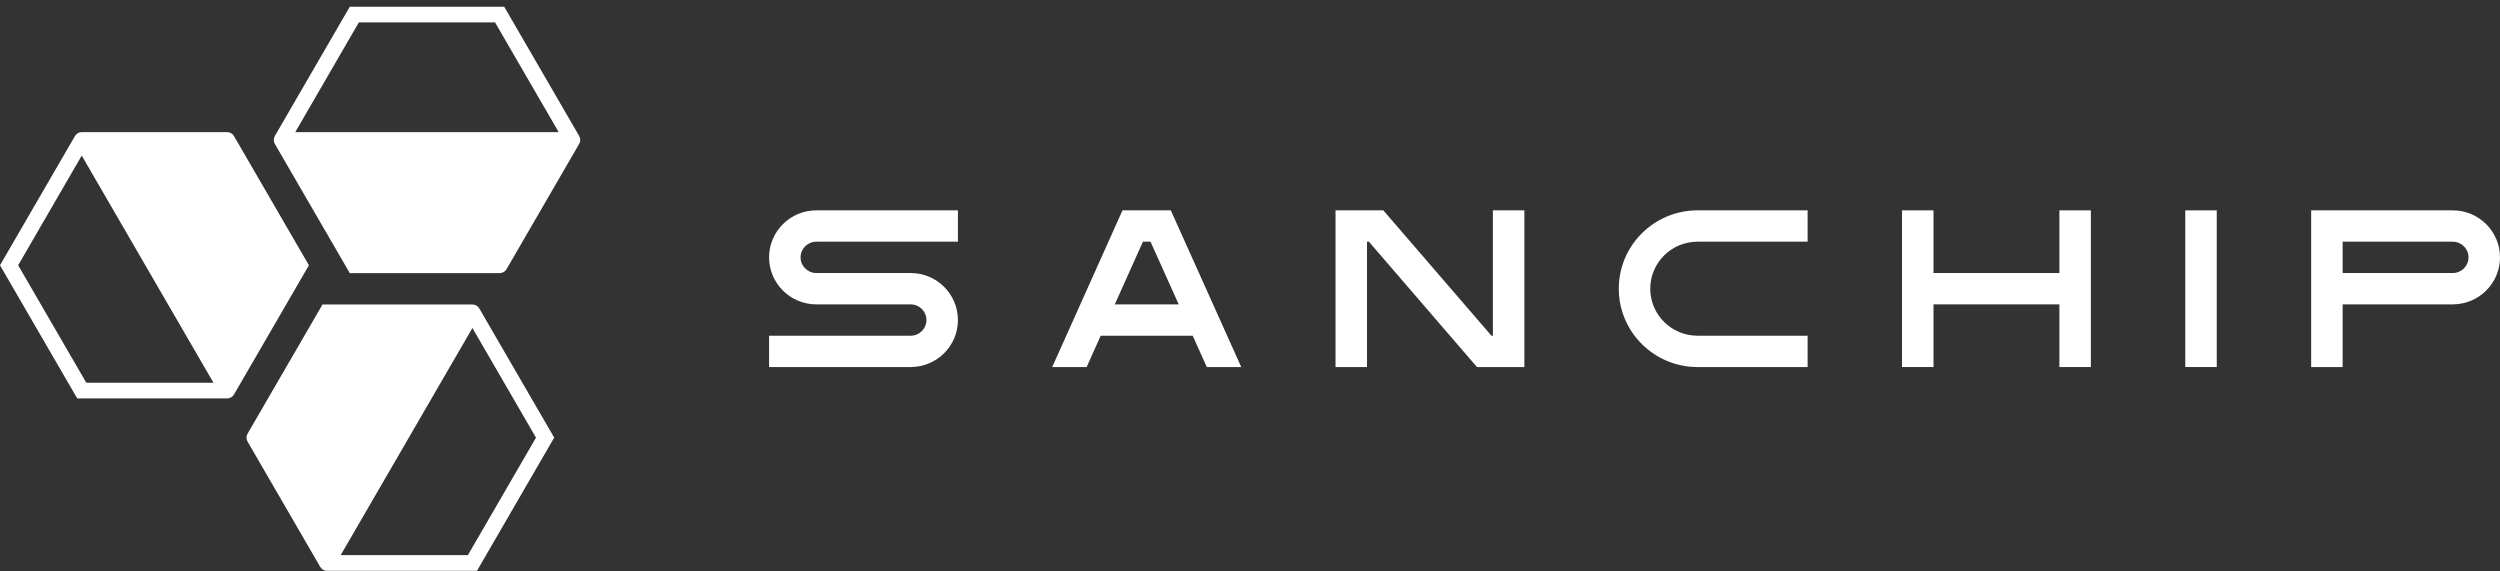 <svg width="359" height="82" viewBox="0 0 359 82" fill="none" xmlns="http://www.w3.org/2000/svg">
<rect x="0" y="0" width="359" height="82" fill="#333333" stroke="none"/>
<g clip-path="url(#clip0_75_1907)">
<path d="M110.44 36.957C110.44 40.682 113.479 43.707 117.219 43.707H130.777C132.022 43.707 133.037 44.718 133.037 45.957C133.037 47.196 132.022 48.207 130.777 48.207H110.44V52.707H130.777C134.518 52.707 137.557 49.682 137.557 45.957C137.557 42.232 134.518 39.207 130.777 39.207H117.219C115.975 39.207 114.96 38.196 114.96 36.957C114.96 35.718 115.975 34.707 117.219 34.707H137.557V30.207H117.219C113.479 30.207 110.44 33.232 110.44 36.957Z" fill="white"/>
<path d="M214.379 48.207H214.171L198.645 30.207H191.782V52.707H196.302V34.707H196.573L212.092 52.707H218.899V30.207H214.379V48.207Z" fill="white"/>
<path d="M295.728 39.207H277.651V30.207H273.131V52.707H277.651V43.707H295.728V52.707H300.248V30.207H295.728V39.207Z" fill="white"/>
<path d="M318.325 30.207H313.806V52.707H318.325V30.207Z" fill="white"/>
<path d="M232.457 41.457C232.457 47.66 237.526 52.707 243.755 52.707H259.573V48.207H243.755C240.015 48.207 236.976 45.182 236.976 41.457C236.976 37.732 240.015 34.707 243.755 34.707H259.573V30.207H243.755C237.526 30.207 232.457 35.254 232.457 41.457Z" fill="white"/>
<path d="M352.221 30.207H331.884V52.707H336.403V43.707H352.221C355.961 43.707 359 40.682 359 36.957C359 33.232 355.961 30.207 352.221 30.207ZM352.221 39.207H336.403V34.707H352.221C353.465 34.707 354.481 35.718 354.481 36.957C354.481 38.196 353.465 39.207 352.221 39.207Z" fill="white"/>
<path d="M161.19 30.207L151.087 52.728H151.108V52.707H156.044L158.061 48.207H171.271L173.295 52.707H178.217V52.742L178.252 52.728L168.129 30.207H161.176H161.19ZM160.084 43.707L164.124 34.707H165.215L169.262 43.707H160.091H160.084Z" fill="white"/>
<path d="M72.408 0.971H50.228L39.465 19.532C39.263 19.878 39.263 20.307 39.465 20.66L50.228 39.221H71.754C72.157 39.221 72.533 39.006 72.734 38.66L83.171 20.66C83.372 20.314 83.372 19.885 83.171 19.532L72.408 0.971ZM42.399 18.971L51.528 3.221H71.094L80.223 18.971H42.392H42.399Z" fill="white"/>
<path d="M33.596 19.532C33.395 19.185 33.019 18.971 32.616 18.971H11.743C11.34 18.971 10.965 19.185 10.763 19.538L0 38.092L11.09 57.214H32.616C33.019 57.214 33.395 56.999 33.596 56.653L44.36 38.092L33.596 19.532ZM12.397 54.971L2.607 38.092L11.736 22.342L30.655 54.964H12.39L12.397 54.971Z" fill="white"/>
<path d="M67.84 43.721H46.313L35.55 62.282C35.349 62.628 35.349 63.057 35.55 63.41L45.987 81.41C46.188 81.756 46.564 81.971 46.967 81.971H68.493L79.583 62.842L68.82 44.282C68.618 43.935 68.243 43.721 67.84 43.721ZM67.186 79.721H48.921L67.84 47.099L76.969 62.849L67.186 79.721Z" fill="white"/>
</g>
<defs>
<clipPath id="clip0_75_1907">
<rect width="359" height="81" fill="white" transform="translate(0 0.971)"/>
</clipPath>
</defs>
</svg>
